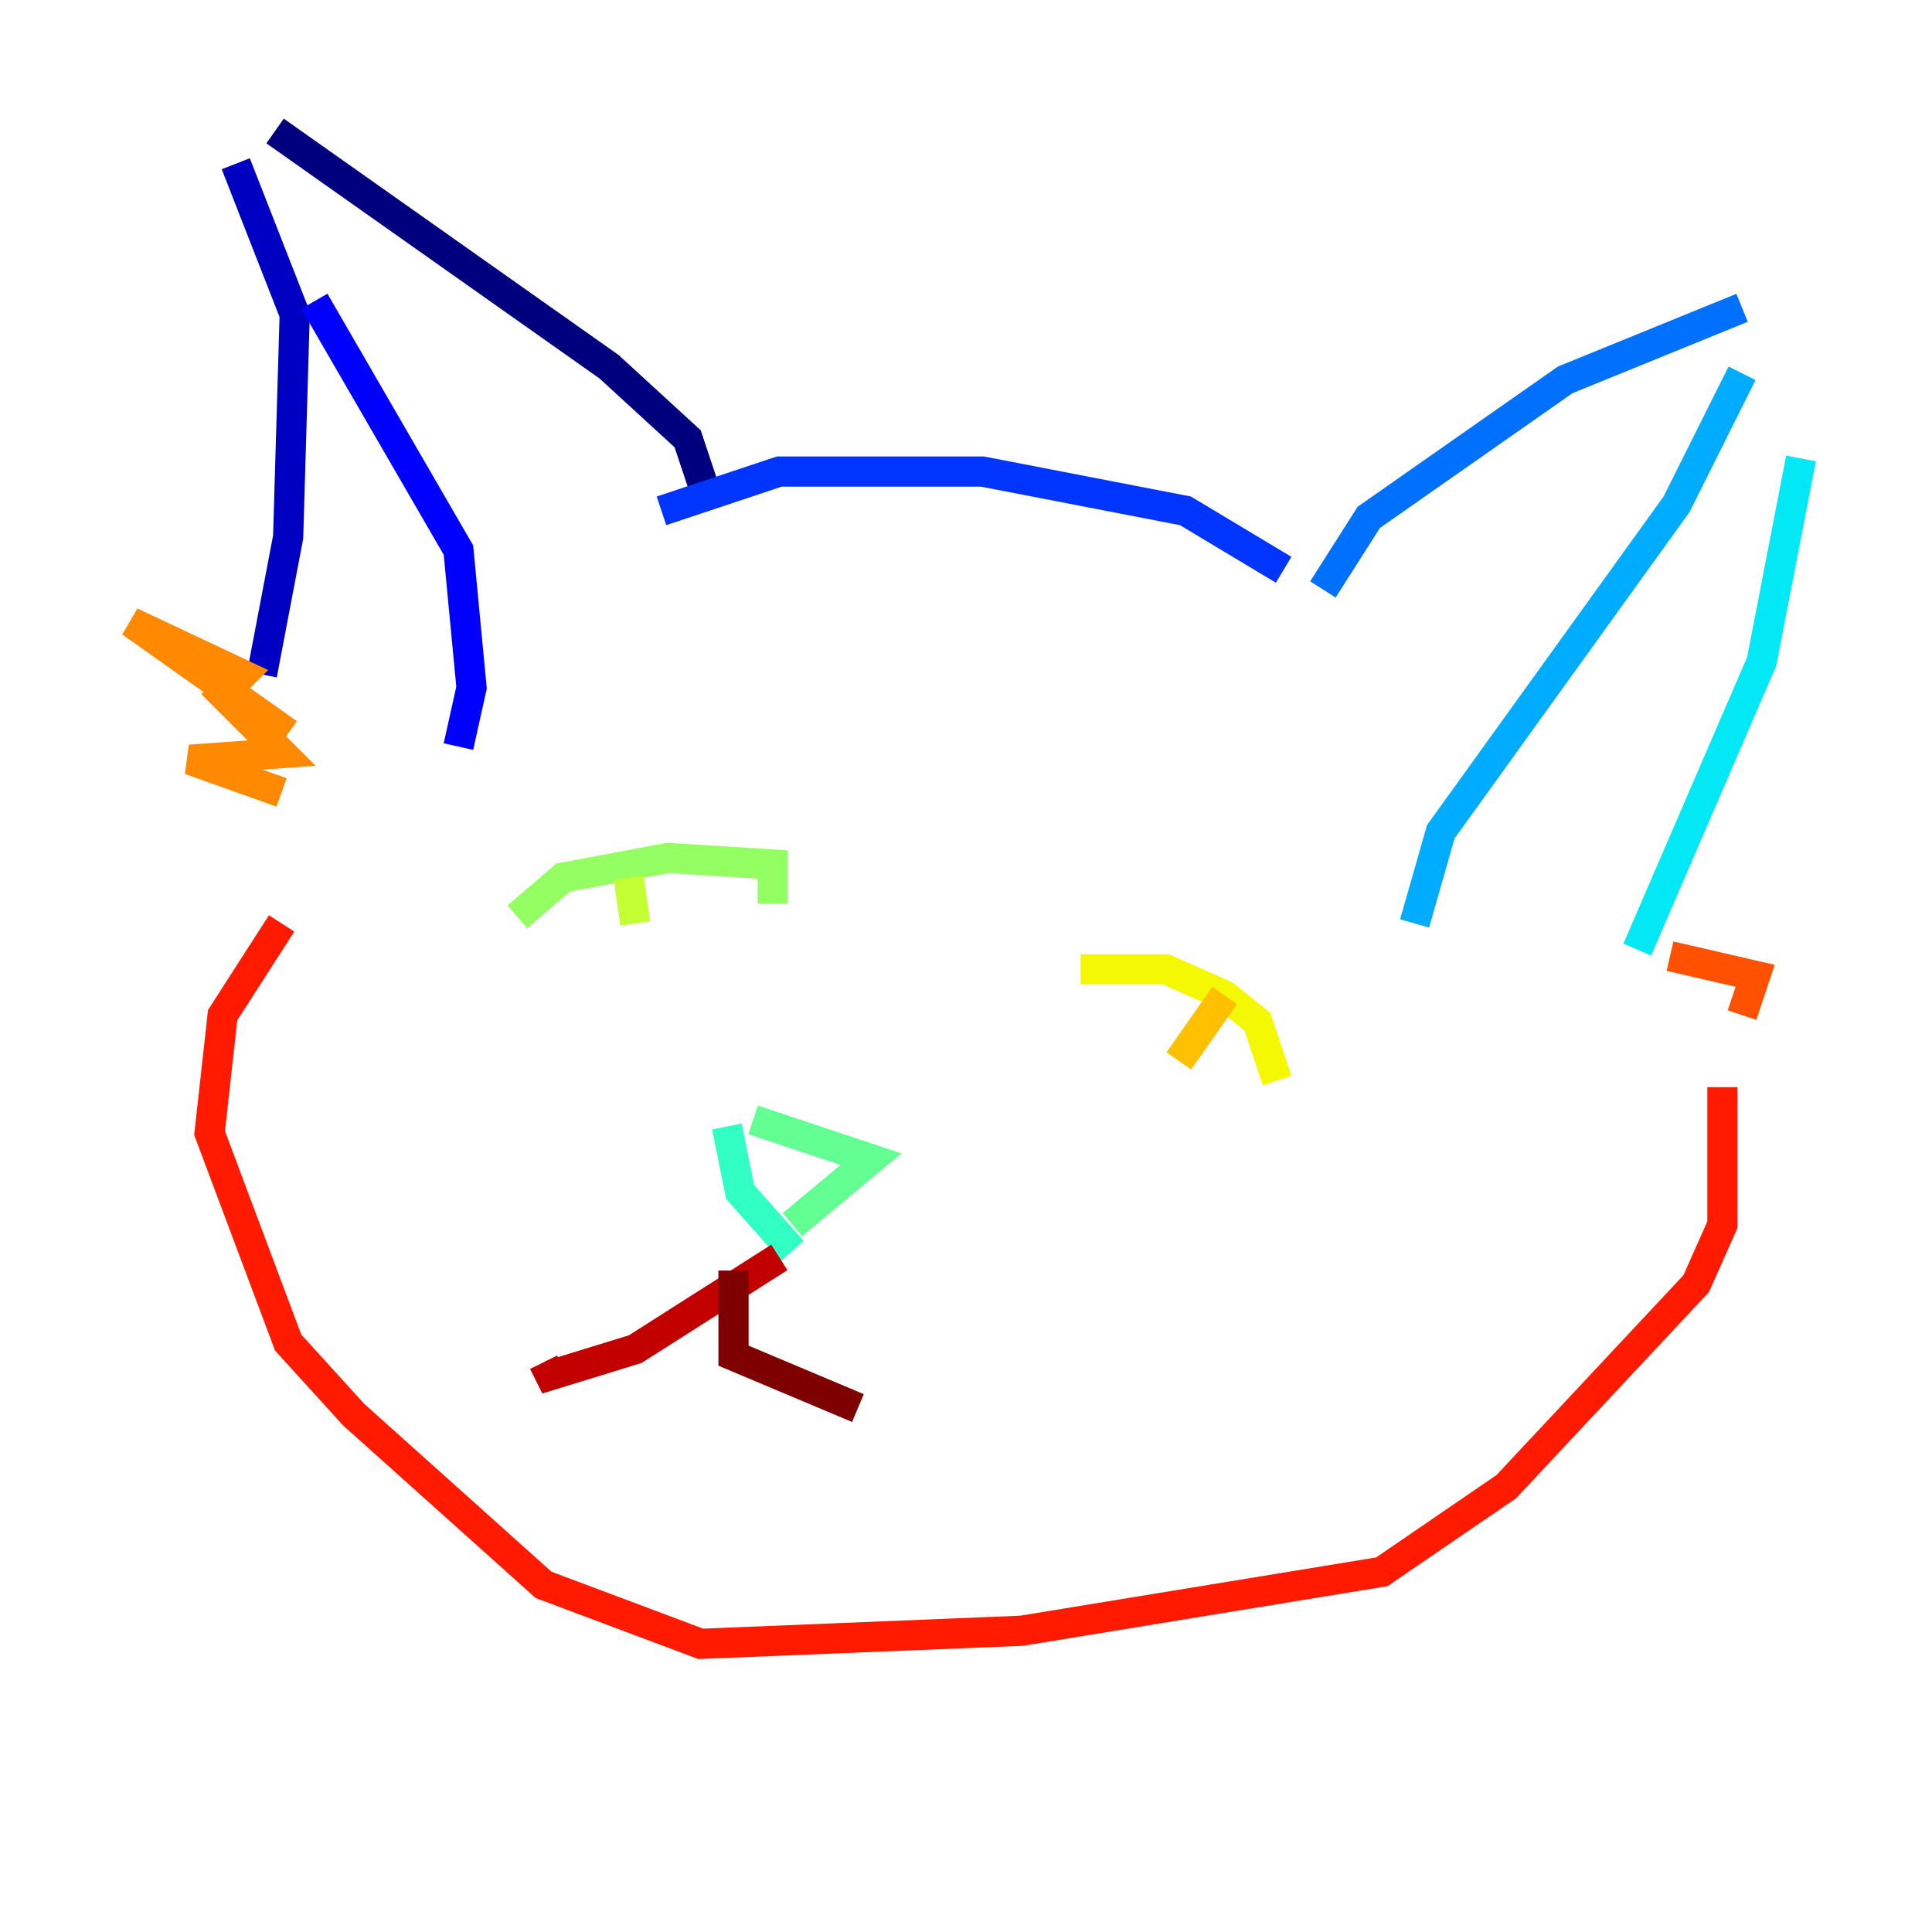 <?xml version="1.0" encoding="utf-8" ?>
<svg baseProfile="tiny" height="128" version="1.2" viewBox="0,0,128,128" width="128" xmlns="http://www.w3.org/2000/svg" xmlns:ev="http://www.w3.org/2001/xml-events" xmlns:xlink="http://www.w3.org/1999/xlink"><defs /><polyline fill="none" points="18.224,8.678 40.352,24.298 45.559,29.071 46.861,32.976" stroke="#00007f" stroke-width="2" /><polyline fill="none" points="15.62,10.848 19.525,20.827 19.091,35.58 17.356,44.691" stroke="#0000c3" stroke-width="2" /><polyline fill="none" points="20.827,19.959 30.373,36.447 31.241,45.559 30.373,49.464" stroke="#0000ff" stroke-width="2" /><polyline fill="none" points="43.824,33.844 51.634,31.241 65.085,31.241 78.536,33.844 85.044,37.749" stroke="#0034ff" stroke-width="2" /><polyline fill="none" points="87.647,39.051 90.685,34.278 103.702,25.166 115.417,20.393" stroke="#0070ff" stroke-width="2" /><polyline fill="none" points="115.417,24.732 111.078,33.41 95.458,55.105 93.722,61.18" stroke="#00acff" stroke-width="2" /><polyline fill="none" points="119.322,30.373 116.719,43.824 108.475,62.915" stroke="#02e8f4" stroke-width="2" /><polyline fill="none" points="48.163,74.63 49.031,78.969 52.502,82.875" stroke="#32ffc3" stroke-width="2" /><polyline fill="none" points="49.898,74.197 57.709,76.8 52.502,81.139" stroke="#63ff93" stroke-width="2" /><polyline fill="none" points="34.278,60.746 37.315,58.142 44.258,56.841 51.2,57.275 51.2,59.878" stroke="#93ff63" stroke-width="2" /><polyline fill="none" points="41.654,58.142 42.088,61.18" stroke="#c3ff32" stroke-width="2" /><polyline fill="none" points="71.593,64.217 77.234,64.217 81.139,65.953 83.308,67.688 84.61,71.593" stroke="#f4f802" stroke-width="2" /><polyline fill="none" points="81.139,65.953 78.102,70.291" stroke="#ffc000" stroke-width="2" /><polyline fill="none" points="19.091,48.597 8.678,41.22 16.054,44.691 14.752,45.993 18.658,49.898 12.583,50.332 18.658,52.502" stroke="#ff8900" stroke-width="2" /><polyline fill="none" points="110.644,63.349 116.285,64.651 115.417,67.254" stroke="#ff5100" stroke-width="2" /><polyline fill="none" points="18.658,61.18 14.752,67.254 13.885,75.064 19.091,88.949 23.43,93.722 36.014,105.003 46.427,108.909 67.688,108.041 91.552,104.136 99.797,98.495 112.38,85.044 114.115,81.139 114.115,72.027" stroke="#ff1a00" stroke-width="2" /><polyline fill="none" points="51.634,83.308 42.088,89.383 36.447,91.119 36.014,90.251" stroke="#c30000" stroke-width="2" /><polyline fill="none" points="48.597,84.176 48.597,89.817 56.841,93.288" stroke="#7f0000" stroke-width="2" /></svg>